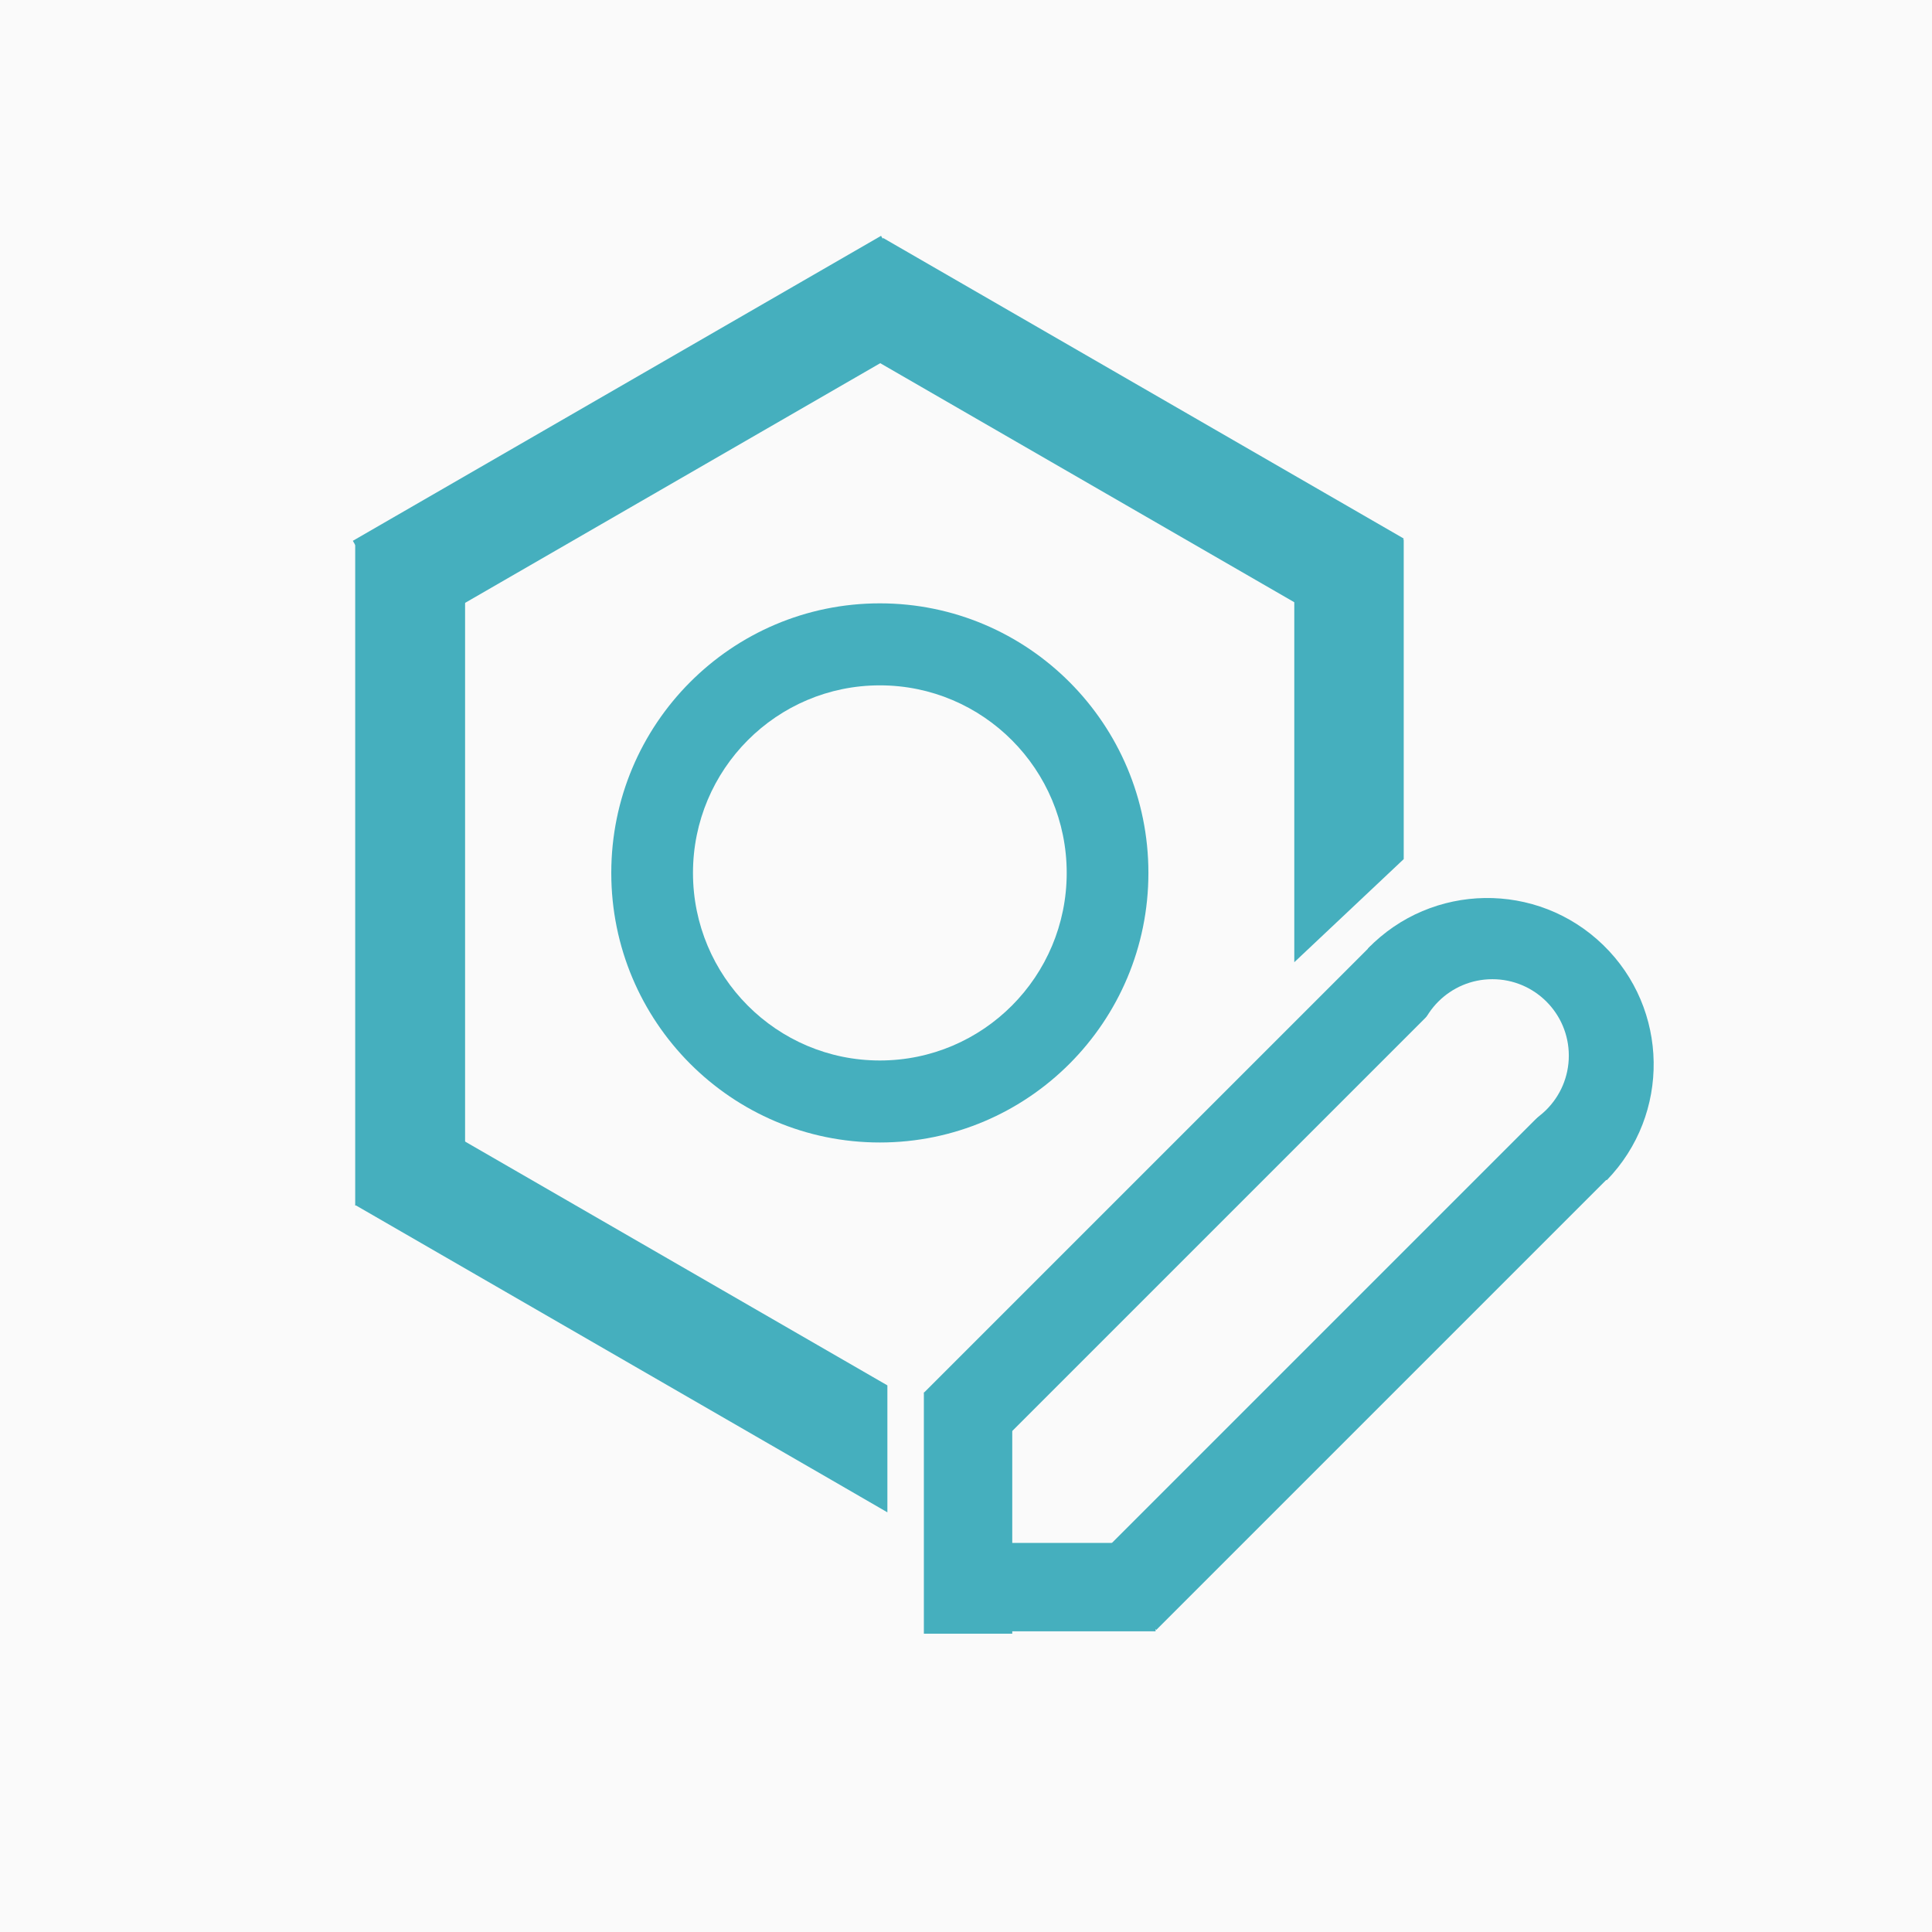 <svg width="1024" height="1024" viewBox="0 0 1024 1024" fill="none" xmlns="http://www.w3.org/2000/svg">
<path d="M0 0H1024V1024H0V0Z" fill="#FAFAFA"/>
<rect x="188.266" y="286.917" width="58.239" height="351.963" fill="#45AFBE"/>
<path d="M686 286H744L744 455.351L686 510V468.84V286Z" fill="#45AFBE"/>
<path d="M188.265 638.673L217.384 588.237L470.332 734.277L470.333 801.567L441.213 784.713L188.265 638.673Z" fill="#45AFBE"/>
<rect width="47.457" height="335.142" transform="matrix(-0.707 -0.707 -0.707 0.707 760.209 534.761)" fill="#45AFBE"/>
<rect width="46.844" height="127.871" transform="matrix(1 0 0 -1 489.67 865.894)" fill="#45AFBE"/>
<rect x="494.734" y="864.628" width="46.844" height="117.743" transform="rotate(-90 494.734 864.628)" fill="#45AFBE"/>
<rect width="49.234" height="340.233" transform="matrix(-0.707 -0.707 -0.707 0.707 853.406 623.335)" fill="#45AFBE"/>
<rect x="438.945" y="176.564" width="58.239" height="318.641" transform="rotate(-60 438.945 176.564)" fill="#45AFBE"/>
<rect width="58.239" height="323.283" transform="matrix(-0.5 -0.866 -0.866 0.5 496.091 175.436)" fill="#45AFBE"/>
<path d="M608.679 462.664C608.679 541.574 544.95 605.543 466.336 605.543C387.721 605.543 323.992 541.574 323.992 462.664C323.992 383.755 387.721 319.786 466.336 319.786C544.95 319.786 608.679 383.755 608.679 462.664ZM367.294 462.664C367.294 517.569 411.636 562.078 466.336 562.078C521.035 562.078 565.377 517.569 565.377 462.664C565.377 407.759 521.035 363.25 466.336 363.25C411.636 363.25 367.294 407.759 367.294 462.664Z" fill="#45AFBE"/>
<path d="M724.997 502.739C758.913 467.782 814.746 466.938 849.704 500.854C884.661 534.77 885.505 590.603 851.589 625.56L795.027 570.683L724.997 502.739Z" fill="#45AFBE"/>
<circle cx="790.991" cy="559.509" r="40.514" fill="#FAFAFA"/>
</svg>
